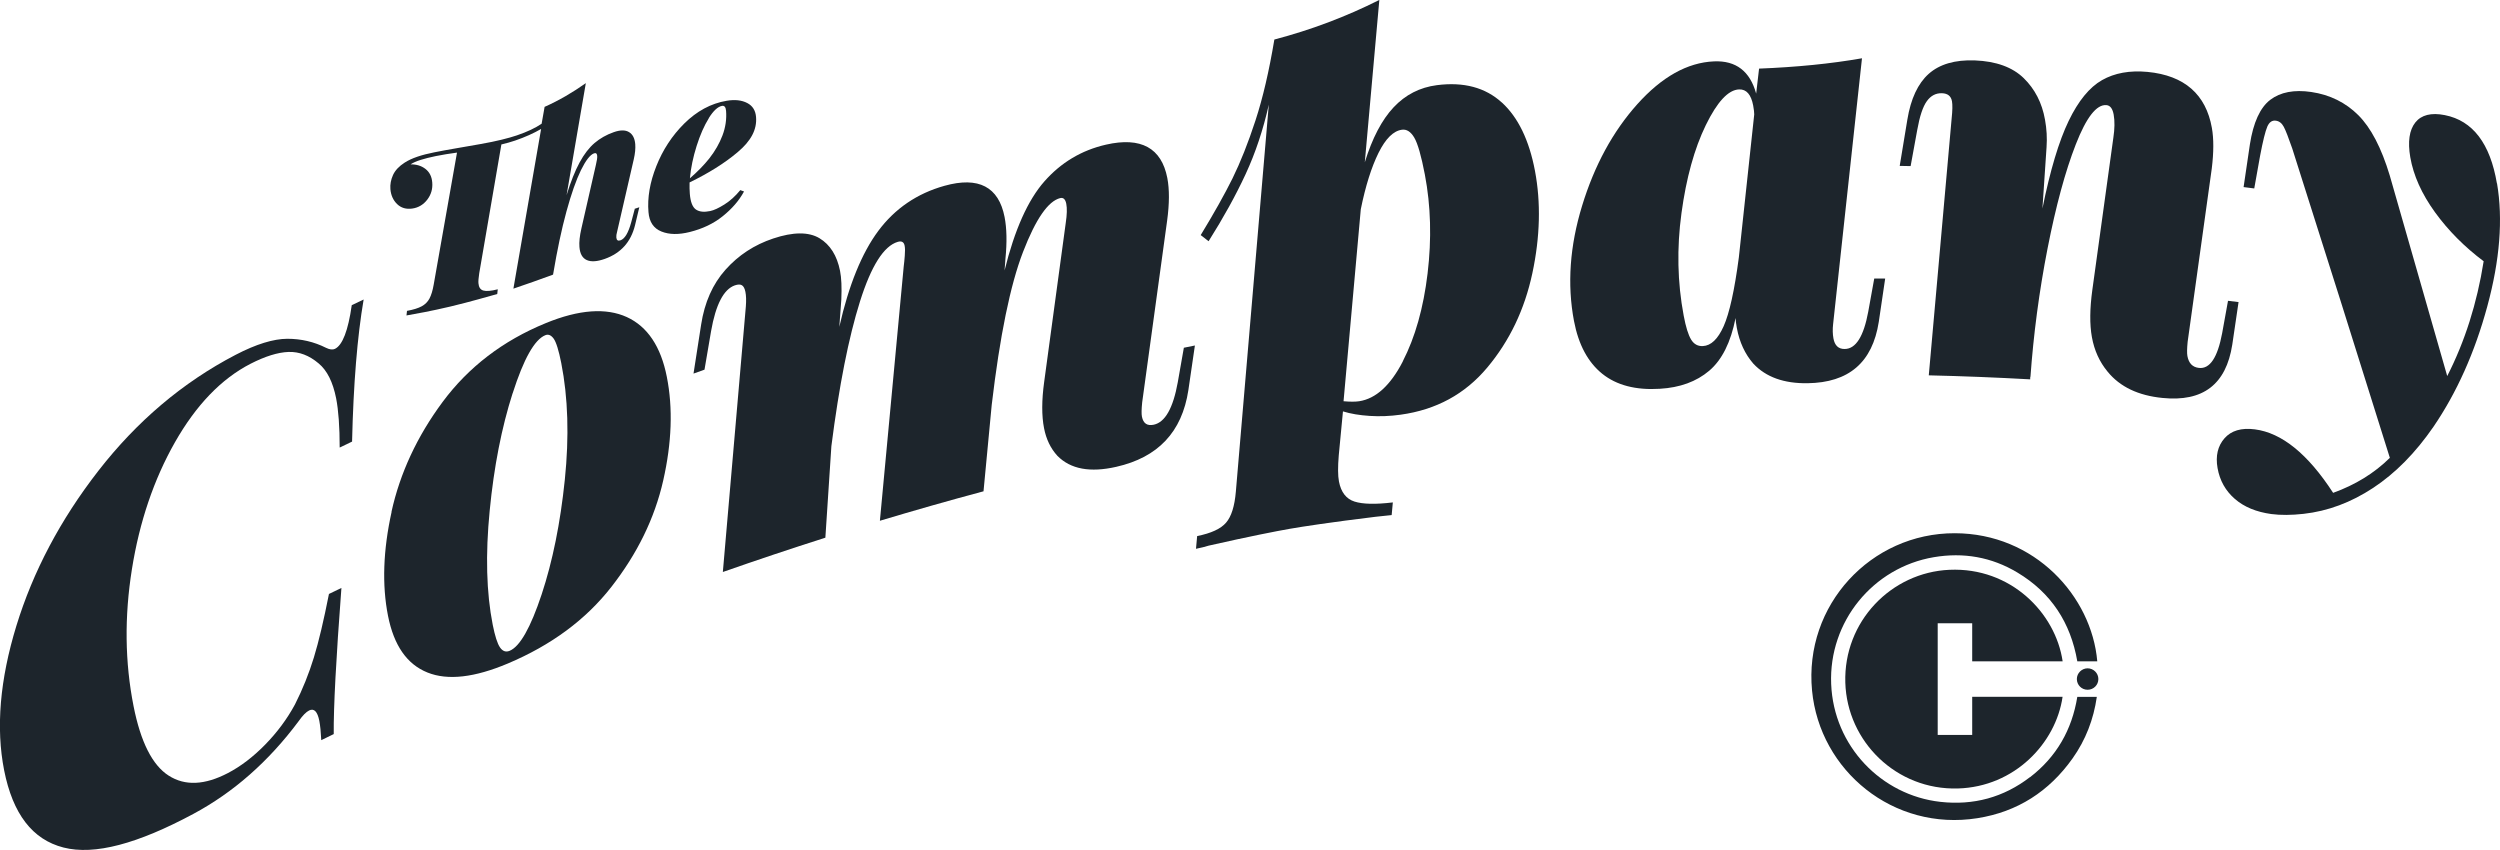 <?xml version="1.0" encoding="UTF-8"?><svg id="NOTEXT" xmlns="http://www.w3.org/2000/svg" viewBox="0 0 386.98 131.56"><defs><style>.cls-1{fill:#1d252c;}</style></defs><path class="cls-1" d="m98.3,32.3c.22-.07.44-.15.66-.22-.22.92-.44,1.85-.66,2.77-.64,2.61-2.19,4.33-4.67,5.22-1.18.42-2.11.49-2.79.19-.68-.3-1.07-.97-1.15-2.04-.06-.74.04-1.69.3-2.83.75-3.29,1.5-6.58,2.25-9.87.16-.66.23-1.13.2-1.4-.03-.36-.2-.49-.5-.38-.6.22-1.27,1.09-2.02,2.61-.74,1.52-1.49,3.65-2.24,6.39-.75,2.74-1.43,5.96-2.05,9.66,0-.02,0-.04,0-.07,0,.06-.01.12-.02.18-2.05.75-4.09,1.48-6.14,2.17,1.43-8.22,2.86-16.47,4.29-24.72-1.14.66-2.48,1.27-4.03,1.8-.65.22-1.36.42-2.12.6-1.14,6.67-2.28,13.32-3.43,19.95-.11.73-.15,1.24-.12,1.54.05.61.3.99.75,1.12.45.13,1.2.08,2.24-.19-.03.24-.05.48-.08.73-1.62.44-4.04,1.17-7.26,1.94-3.08.73-5.34,1.12-6.79,1.38.03-.24.05-.47.08-.71.99-.18,1.75-.42,2.28-.71.53-.29.93-.69,1.2-1.2.27-.51.49-1.22.65-2.14,1.2-6.78,2.41-13.6,3.61-20.45-1.19.16-2.28.34-3.28.54-1.83.38-3.13.77-3.91,1.28.91-.01,1.68.22,2.31.71.63.49.98,1.19,1.05,2.11.08.98-.18,1.87-.77,2.64-.59.77-1.36,1.24-2.31,1.38-.97.14-1.76-.1-2.37-.7-.61-.6-.95-1.37-1.03-2.3-.06-.74.08-1.47.41-2.2.34-.73.94-1.36,1.8-1.91,1.09-.7,2.61-1.2,4.58-1.59,1.04-.21,2.2-.42,3.48-.64,1.28-.22,2.5-.44,3.67-.64,2.52-.44,4.4-.93,5.62-1.34,1.62-.55,2.9-1.16,3.85-1.81.15-.87.31-1.74.46-2.61,2.21-.98,4.33-2.22,6.38-3.67-.99,5.78-1.99,11.56-2.98,17.34.64-2.07,1.31-3.76,2.01-5.05.7-1.3,1.48-2.3,2.32-3.02.85-.72,1.83-1.28,2.97-1.68.99-.35,1.78-.36,2.35-.02.58.34.9.96.98,1.87.05.66-.02,1.44-.23,2.35-.86,3.75-1.73,7.5-2.59,11.26-.09.31-.13.59-.11.84.04.43.25.57.64.44.67-.23,1.22-1.16,1.66-2.77.19-.72.38-1.43.57-2.15Z"/><path class="cls-1" d="m114.2,23.54c-2.04,1.73-4.53,3.27-7.46,4.7-.02.63,0,1.22.04,1.77.1,1.25.42,2.06.94,2.42.53.36,1.26.44,2.21.24.58-.12,1.31-.46,2.19-1.01.88-.55,1.7-1.29,2.47-2.23.19.07.38.14.58.21-.77,1.42-1.87,2.68-3.3,3.83-1.43,1.15-3.13,1.95-5.09,2.44-1.71.43-3.17.42-4.39-.07-1.22-.49-1.89-1.48-2.01-3.01-.19-2.22.22-4.6,1.21-7.1.99-2.51,2.44-4.74,4.35-6.63,1.91-1.88,4.09-3.09,6.54-3.5,1.29-.22,2.36-.09,3.19.35.83.43,1.28,1.16,1.36,2.16.16,1.95-.78,3.7-2.83,5.43Zm-4.48-5.24c-.72,1.15-1.35,2.59-1.89,4.3-.54,1.71-.89,3.38-1.04,5,1.17-1.01,2.17-2.03,3-3.07.89-1.14,1.58-2.33,2.05-3.58.47-1.25.65-2.51.55-3.8-.05-.57-.26-.83-.63-.76-.65.12-1.33.75-2.05,1.9Z"/><path class="cls-1" d="m54.51,68.35c-.64.31-1.29.62-1.93.93,0-3.24-.19-5.79-.55-7.63-.5-2.52-1.4-4.31-2.7-5.39-1.46-1.24-3.02-1.84-4.67-1.78-1.65.06-3.61.67-5.88,1.83-4.53,2.33-8.43,6.4-11.7,12.15-3.27,5.76-5.49,12.32-6.66,19.65-1.17,7.33-1.09,14.39.25,21.17,1.1,5.57,2.91,9.16,5.44,10.78,2.53,1.62,5.58,1.48,9.18-.4,1.97-1.03,3.89-2.49,5.75-4.39,1.86-1.9,3.4-3.97,4.62-6.23,1.2-2.37,2.17-4.8,2.93-7.28.76-2.49,1.53-5.76,2.33-9.82.64-.31,1.29-.62,1.93-.93-.83,10.99-1.23,18.53-1.19,22.62-.64.31-1.29.62-1.93.94-.06-1.26-.16-2.25-.3-2.98-.29-1.45-.81-1.99-1.57-1.62-.47.23-1,.77-1.6,1.62-4.7,6.32-10.16,11.09-16.34,14.4-8.61,4.62-15.29,6.43-20.09,5.2-4.8-1.23-7.85-5.18-9.19-11.96-1.29-6.56-.66-14.02,1.9-22.37,2.56-8.34,6.78-16.39,12.71-24.01,5.93-7.62,12.99-13.64,21.23-17.93,3.19-1.66,5.86-2.47,8-2.48,2.14,0,4.14.47,5.99,1.4.57.28,1.03.33,1.38.16,1.17-.57,2.04-2.82,2.6-6.76.61-.29,1.23-.59,1.84-.88-.98,5.73-1.58,13.06-1.79,21.98Z"/><path class="cls-1" d="m60.6,79.22c1.32-5.97,3.95-11.66,7.92-17.01,3.97-5.35,9.28-9.46,15.98-12.2,5.15-2.11,9.33-2.39,12.53-.93,3.2,1.47,5.27,4.57,6.19,9.25.96,4.85.77,10.2-.56,16.05-1.33,5.86-4.01,11.32-8.01,16.45-4.01,5.14-9.36,9.05-16.03,11.87-5.14,2.17-9.29,2.67-12.45,1.4-3.17-1.27-5.2-4.18-6.11-8.78-.94-4.76-.76-10.14.56-16.1Zm18.75-18.35c-1.7,5.31-2.89,11.37-3.55,18.18-.67,6.81-.51,12.7.47,17.66.35,1.75.72,2.92,1.13,3.51.41.59.9.76,1.49.52,1.6-.67,3.24-3.58,4.95-8.72,1.7-5.14,2.9-11.06,3.59-17.76.69-6.71.5-12.73-.55-18.06-.39-1.98-.79-3.25-1.18-3.79-.4-.54-.83-.72-1.3-.52-1.66.68-3.34,3.67-5.04,8.98Z"/><path class="cls-1" d="m183.24,53.83c.57-.12,1.15-.23,1.72-.35-.34,2.3-.67,4.61-1.01,6.91-.99,6.51-4.72,10.41-11.16,11.87-4.04.92-7.08.37-9.12-1.71-1.05-1.15-1.73-2.57-2.06-4.27-.38-1.93-.37-4.32.02-7.17,1.11-8.21,2.22-16.41,3.34-24.61.19-1.27.22-2.26.08-2.96-.14-.7-.45-.99-.93-.88-1.87.46-3.79,3.23-5.76,8.33-1.97,5.1-3.59,12.99-4.85,23.68-.42,4.46-.85,8.92-1.27,13.38-5.35,1.43-10.7,2.96-16.04,4.56,1.23-13.14,2.46-26.27,3.69-39.4.05-.38.11-.92.16-1.61.06-.69.05-1.21-.02-1.56-.11-.58-.47-.78-1.07-.6-2.16.64-4.11,3.72-5.85,9.25-1.74,5.53-3.22,12.98-4.42,22.37-.31,4.72-.62,9.44-.93,14.17-5.3,1.69-10.59,3.46-15.87,5.31,1.19-13.7,2.38-27.41,3.56-41.1.07-.94.05-1.7-.07-2.27-.1-.51-.28-.85-.53-1.01-.25-.16-.62-.15-1.1.01-1.73.6-2.96,2.97-3.68,7.08-.34,1.99-.68,3.98-1.02,5.97-.57.2-1.13.41-1.7.61.39-2.53.79-5.06,1.18-7.59.53-3.43,1.79-6.28,3.78-8.5,1.99-2.23,4.44-3.84,7.37-4.82,3.11-1.04,5.5-1.04,7.16-.05,1.66,1,2.72,2.69,3.19,5.05.22,1.1.28,2.57.2,4.44-.1,1.41-.21,2.82-.31,4.23,1.46-6.46,3.48-11.42,6.04-14.86,2.57-3.44,5.98-5.78,10.24-6.97,5.29-1.48,8.39.17,9.3,4.83.34,1.75.39,3.91.13,6.49-.04.59-.08,1.19-.13,1.78,1.55-6.28,3.61-10.89,6.17-13.79,2.56-2.9,5.73-4.81,9.53-5.68,5.42-1.24,8.59.52,9.49,5.16.34,1.77.33,3.97-.03,6.62-1.29,9.37-2.58,18.74-3.86,28.11-.11,1.07-.12,1.8-.04,2.21.21,1.06.82,1.47,1.84,1.25,1.75-.38,2.99-2.56,3.71-6.57.31-1.78.63-3.56.94-5.34Z"/><path class="cls-1" d="m232.47,15.86c2.52,2.3,4.23,5.83,5.13,10.58.93,4.93.8,10.21-.4,15.84-1.2,5.63-3.53,10.49-6.98,14.61-3.46,4.13-7.92,6.54-13.41,7.3-1.63.23-3.23.29-4.79.19-1.57-.1-2.95-.33-4.14-.7-.22,2.27-.43,4.54-.65,6.81-.15,1.8-.14,3.14.03,4.04.32,1.66,1.12,2.7,2.41,3.11,1.29.41,3.26.45,5.93.13-.06.65-.12,1.3-.18,1.96-.82.09-1.64.17-2.46.26-6.9.84-11.35,1.52-13.34,1.87-2.05.36-6.22,1.17-12.52,2.6-.53.17-1.19.33-1.97.49.06-.66.12-1.31.18-1.97,2.17-.44,3.66-1.12,4.48-2.08.82-.95,1.32-2.55,1.51-4.79,1.7-19.98,3.4-39.95,5.1-59.91-.87,3.89-2.07,7.48-3.59,10.76-1.52,3.28-3.43,6.74-5.73,10.38-.41-.32-.81-.63-1.22-.95,2.04-3.35,3.68-6.27,4.92-8.77,1.23-2.5,2.42-5.49,3.56-8.98,1.14-3.48,2.11-7.66,2.92-12.52,5.7-1.5,11.11-3.54,16.25-6.13-.75,8.38-1.5,16.75-2.25,25.13,1.15-3.72,2.63-6.56,4.46-8.51,1.82-1.94,4.06-3.09,6.71-3.43,4.15-.53,7.49.37,10.02,2.67Zm-15.33,40.07c1.92-3.73,3.2-8.26,3.84-13.61.64-5.35.5-10.45-.42-15.28-.56-2.93-1.11-4.84-1.65-5.75-.54-.91-1.18-1.31-1.9-1.21-1.33.18-2.53,1.38-3.63,3.59-1.09,2.21-2.01,5.12-2.74,8.72-.89,9.9-1.78,19.81-2.67,29.72,1.01.09,1.82.09,2.42,0,2.59-.4,4.84-2.45,6.76-6.17Z"/><path class="cls-1" d="m290.12,43.11c.56,0,1.13,0,1.69.01-.33,2.23-.66,4.46-.99,6.7-.98,6.3-4.65,9.41-11.03,9.5-3.64.05-6.43-.94-8.38-3.02-1.3-1.49-2.15-3.33-2.56-5.52-.12-.67-.19-1.19-.2-1.55-.74,3.76-2.1,6.48-4.08,8.16-1.98,1.68-4.53,2.61-7.64,2.79-3.72.23-6.69-.54-8.91-2.32-2.22-1.79-3.68-4.5-4.38-8.18-1.07-5.66-.65-11.61,1.26-17.84,1.9-6.22,4.75-11.48,8.54-15.71,3.79-4.23,7.75-6.45,11.87-6.63,3.41-.15,5.58,1.53,6.53,4.99.15-1.29.3-2.58.45-3.87,5.78-.23,11.09-.75,15.93-1.6-1.49,13.71-2.98,27.43-4.47,41.16-.09.8-.07,1.53.05,2.2.2,1.1.78,1.65,1.73,1.64,1.73,0,2.95-1.93,3.66-5.78.31-1.71.62-3.43.93-5.14Zm-23.31,7.38c.89-2,1.68-5.55,2.35-10.65.79-7.38,1.59-14.75,2.38-22.13,0-.31-.05-.76-.16-1.37-.32-1.7-1.04-2.54-2.18-2.5-1.67.06-3.39,1.91-5.16,5.54-1.77,3.64-3.02,8.17-3.76,13.6-.74,5.43-.63,10.72.34,15.87.33,1.76.71,2.99,1.15,3.71.43.71,1.04,1.05,1.82,1.01,1.26-.06,2.33-1.08,3.22-3.08Z"/><path class="cls-1" d="m344.85,46.56c.55.07,1.1.14,1.66.2-.32,2.19-.65,4.39-.97,6.58-.96,6.19-4.55,8.89-10.8,8.26-3.74-.37-6.58-1.71-8.5-4.07-1.25-1.51-2.06-3.29-2.43-5.34-.36-1.99-.33-4.43.07-7.34,1.08-7.85,2.17-15.69,3.25-23.53.21-1.39.23-2.58.05-3.58-.17-.93-.54-1.42-1.13-1.47-1.53-.12-3.1,1.9-4.73,6.07-1.63,4.17-3.09,9.56-4.38,16.15-1.29,6.59-2.17,13.25-2.65,19.96-.01-.06-.02-.12-.03-.19,0,.15,0,.31,0,.46-5.22-.29-10.45-.5-15.7-.62,1.18-13.26,2.36-26.52,3.54-39.77.13-1.22.15-2.11.05-2.66-.15-.8-.66-1.21-1.55-1.24-.95-.03-1.73.38-2.34,1.23-.61.84-1.11,2.33-1.49,4.47-.34,1.86-.68,3.72-1.02,5.58-.56-.01-1.13-.02-1.69-.03.39-2.38.78-4.76,1.18-7.15.53-3.24,1.64-5.61,3.31-7.1,1.68-1.49,4.05-2.19,7.13-2.08,3.31.13,5.83,1.05,7.57,2.74,1.73,1.69,2.84,3.83,3.3,6.44.26,1.43.34,2.84.24,4.24-.21,3.17-.43,6.34-.64,9.51,1.2-5.93,2.56-10.45,4.06-13.56,1.5-3.11,3.23-5.22,5.17-6.32,1.94-1.1,4.29-1.53,7.04-1.27,5.73.55,9.04,3.49,9.96,8.67.3,1.69.29,3.77-.01,6.24-1.24,8.95-2.49,17.9-3.74,26.86-.1,1.03-.12,1.76-.04,2.2.2,1.12.79,1.74,1.79,1.85,1.69.19,2.88-1.6,3.59-5.37.3-1.68.6-3.36.91-5.03Z"/><path class="cls-1" d="m386.52,28.39c.94,5.53.44,11.86-1.5,19.01-1.94,7.15-4.72,13.35-8.34,18.66-2.79,4.05-5.9,7.2-9.33,9.46-3.43,2.26-7.02,3.6-10.78,4.02-1.88.21-3.54.22-4.99.03-2.32-.32-4.2-1.09-5.64-2.34-1.44-1.25-2.34-2.84-2.68-4.78-.33-1.88.03-3.41,1.07-4.6,1.04-1.19,2.61-1.66,4.7-1.39,4.18.54,8.22,3.82,12.12,9.83,3.43-1.24,6.36-3.03,8.78-5.42-5.01-16.05-10.05-32.01-15.11-47.89-.58-1.67-1.01-2.79-1.31-3.35-.3-.56-.7-.88-1.23-.95-.58-.08-1.02.23-1.32.92-.3.7-.68,2.21-1.12,4.54-.3,1.67-.6,3.35-.9,5.03-.55-.07-1.1-.14-1.65-.21.32-2.19.65-4.39.97-6.58.53-3.42,1.59-5.73,3.16-6.93,1.57-1.19,3.69-1.6,6.35-1.21,2.89.43,5.31,1.63,7.27,3.58,1.96,1.95,3.58,5.06,4.87,9.33,2.97,10.32,5.94,20.68,8.9,31.06,2.73-5.34,4.61-11.25,5.64-17.77-2.95-2.21-5.46-4.73-7.53-7.58-2.06-2.85-3.34-5.69-3.83-8.53-.41-2.4-.15-4.19.78-5.37.93-1.17,2.46-1.56,4.57-1.14,4.34.86,7.02,4.41,8.06,10.57Z"/><path class="cls-1" d="m319.28,102.37c-1.1-7.51-8.05-14.59-17.52-14.17-9.01.4-16.41,8-16.12,17.47.28,9.14,7.92,16.65,17.42,16.38,8.77-.25,15.17-7,16.21-14.19h-13.99v5.9h-5.34v-17.28h5.34v5.89h13.99Z"/><path class="cls-1" d="m314.23,120.29c-4.1,3.15-8.76,4.41-13.89,3.83-9.1-1.02-16.5-8.59-16.89-18.24-.39-9.66,6.47-18.03,15.88-19.63,4.59-.78,8.94-.03,12.94,2.37,5.22,3.12,8.25,7.77,9.28,13.75h3.09c-.86-10.06-9.68-19.82-22.07-19.83-12.95-.02-23.35,11.11-22.08,24.35,1.18,12.4,12.58,21.82,25.59,19.76,6.2-.98,11.11-4.14,14.74-9.26,2.03-2.86,3.25-6.05,3.75-9.52h-3.02c-.83,5.1-3.22,9.28-7.31,12.43Z"/><path class="cls-1" d="m323.15,103.45c-.91,0-1.67.75-1.67,1.66,0,.92.74,1.66,1.66,1.66.93,0,1.67-.74,1.67-1.66,0-.91-.75-1.66-1.67-1.66Z"/></svg>